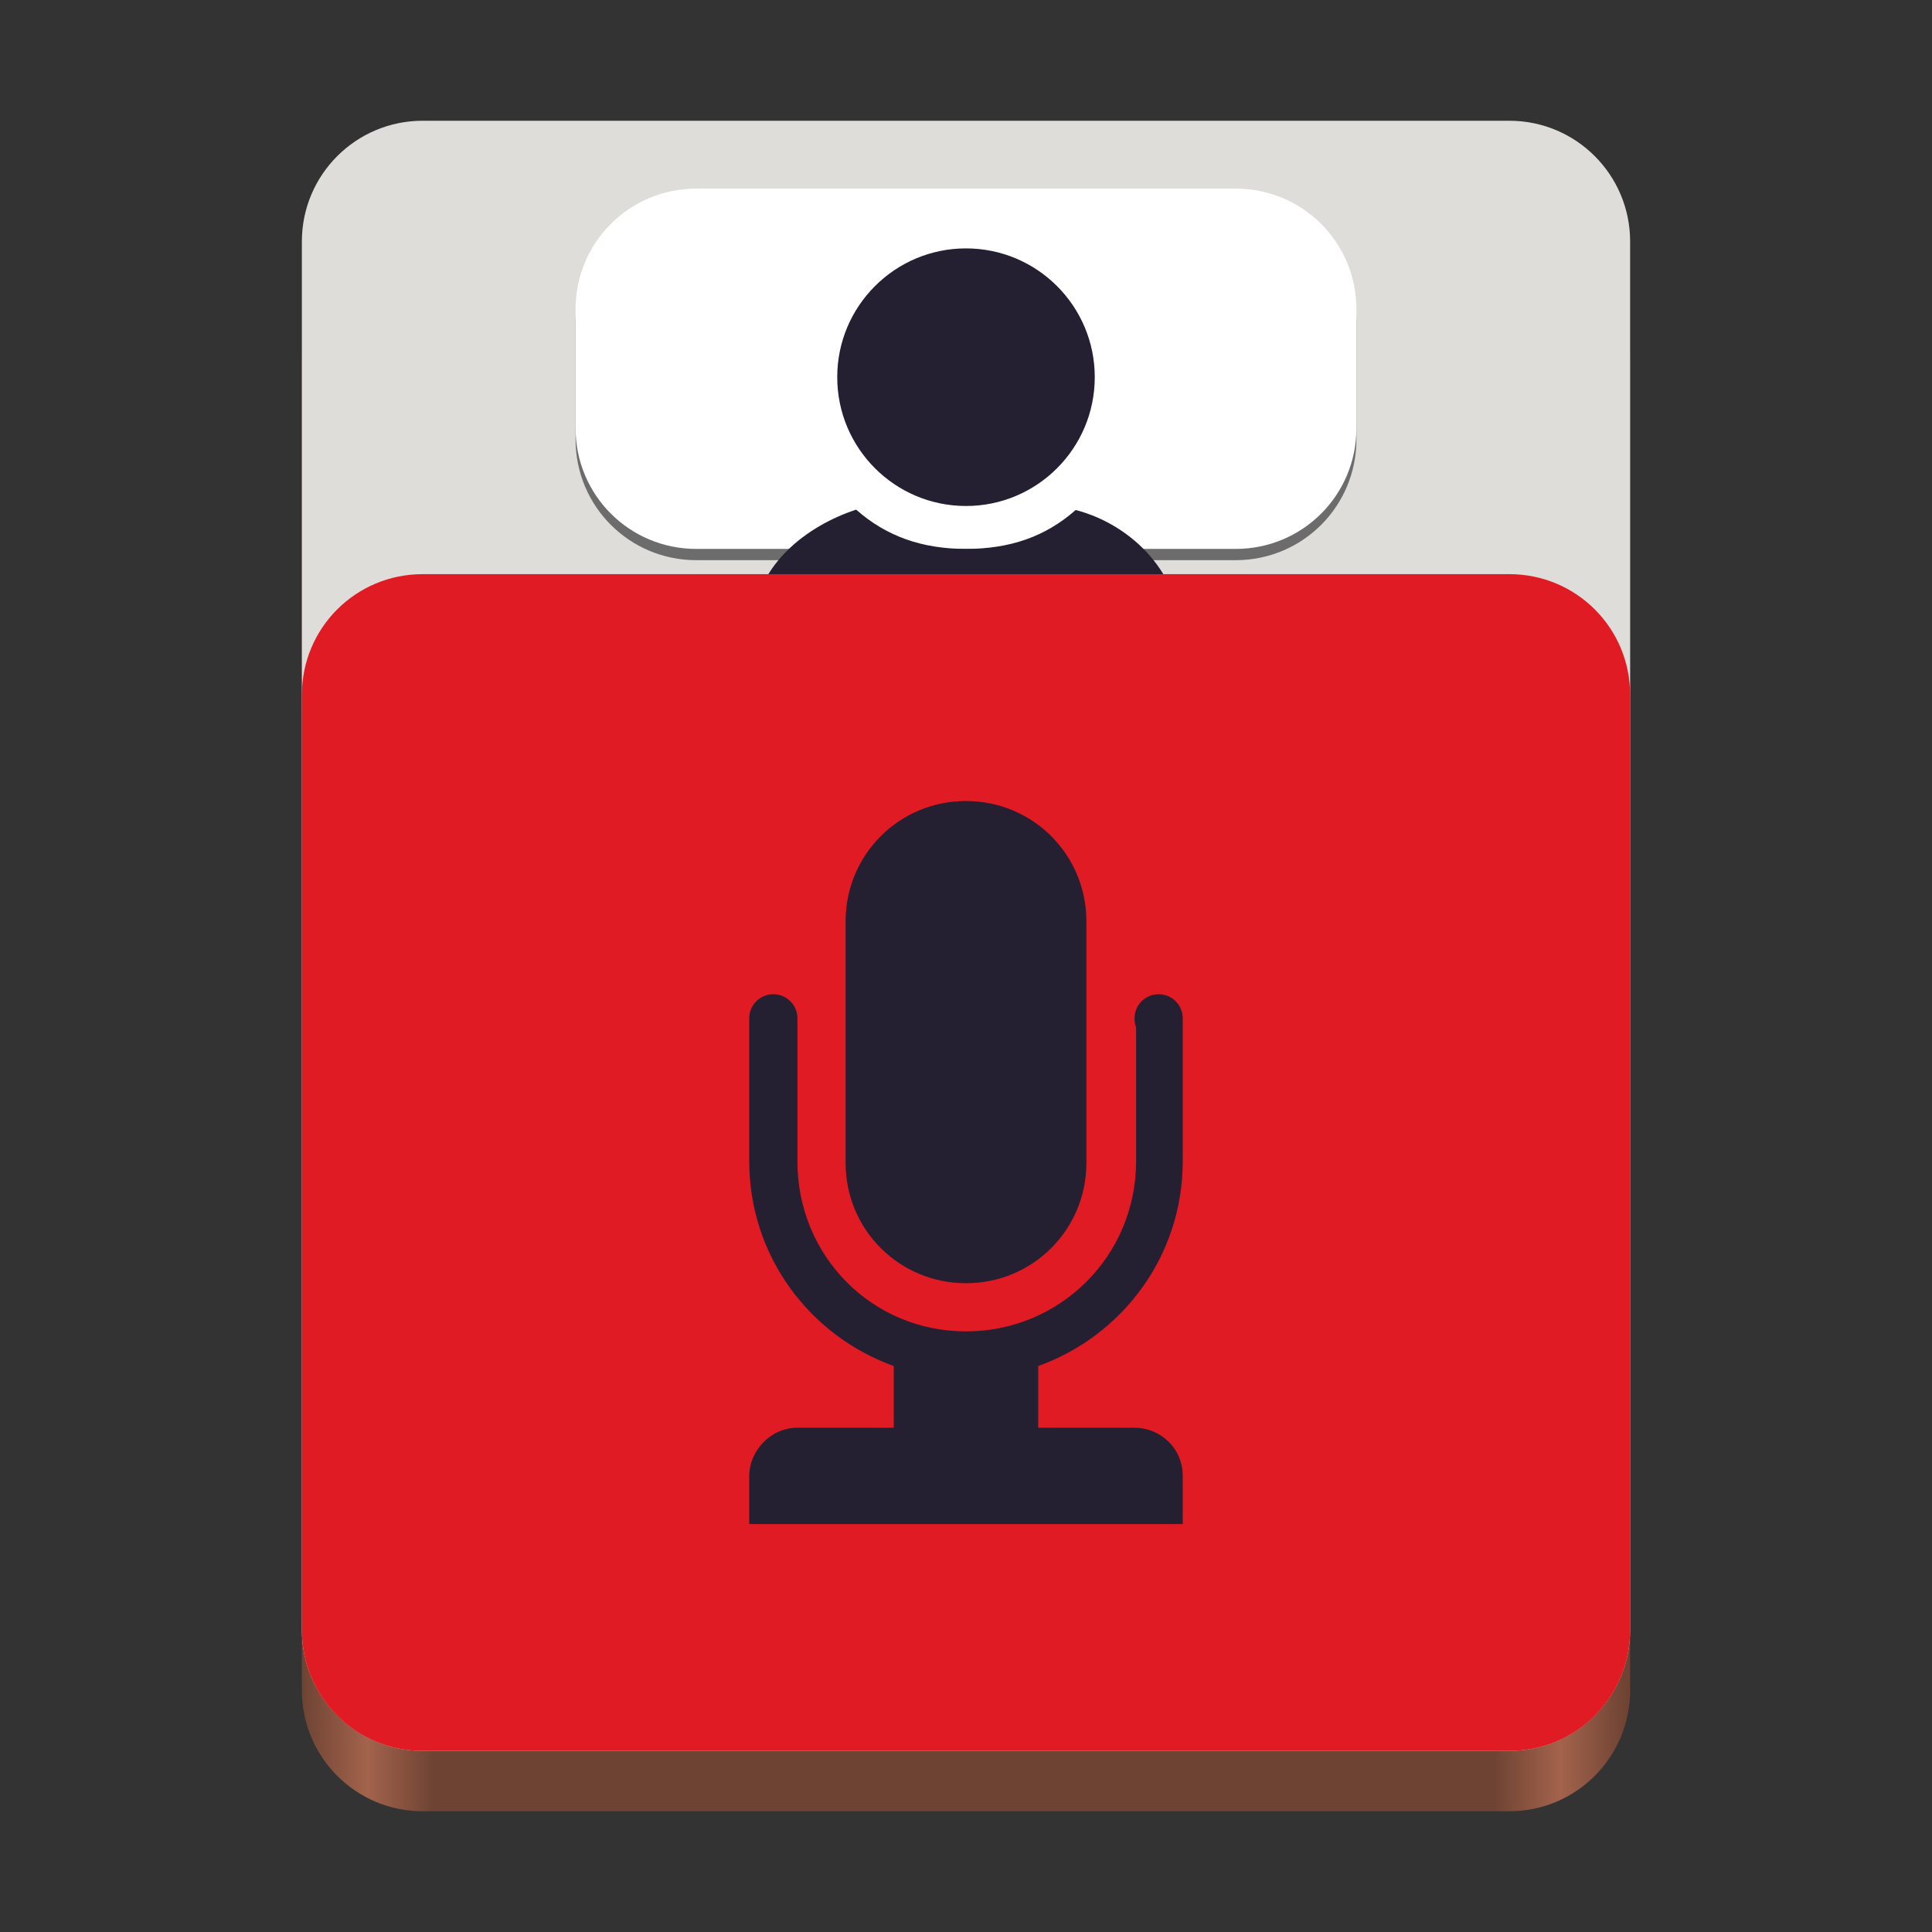 <?xml version="1.0" encoding="UTF-8"?>
<svg height="128px" viewBox="0 0 128 128" width="128px" xmlns="http://www.w3.org/2000/svg" xmlns:xlink="http://www.w3.org/1999/xlink">
    <rect x="0" y="0" width="128" height="128" fill="#333333" stroke="none"/>
    <linearGradient id="a" gradientTransform="matrix(0.196 0 0 0.342 2.597 273.74)" gradientUnits="userSpaceOnUse" x1="88.596" x2="536.596" y1="-449.394" y2="-449.394">
        <stop offset="0" stop-color="#6e4333"/>
        <stop offset="0.05" stop-color="#a3634c"/>
        <stop offset="0.1" stop-color="#6e4333"/>
        <stop offset="0.9" stop-color="#6e4333"/>
        <stop offset="0.95" stop-color="#a3634c"/>
        <stop offset="1" stop-color="#6e4333"/>
    </linearGradient>
    <path d="m 28 16 h 72 c 4.418 0 8 3.582 8 8 v 88 c 0 4.418 -3.582 8 -8 8 h -72 c -4.418 0 -8 -3.582 -8 -8 v -88 c 0 -4.418 3.582 -8 8 -8 z m 0 0" fill="url(#a)"/>
    <path d="m 28 8 h 72 c 4.418 0 8 3.582 8 8 v 92 c 0 4.418 -3.582 8 -8 8 h -72 c -4.418 0 -8 -3.582 -8 -8 v -92 c 0 -4.418 3.582 -8 8 -8 z m 0 0" fill="#deddda"/>
    <path d="m 46.133 13.238 h 35.734 c 4.434 0 8 3.57 8 8 v 7.875 c 0 4.43 -3.566 8 -8 8 h -35.734 c -4.434 0 -8 -3.57 -8 -8 v -7.875 c 0 -4.43 3.566 -8 8 -8 z m 0 0" fill="#6c6c6c"/>
    <path d="m 46.133 12.496 h 35.734 c 4.434 0 8 3.566 8 8 v 7.871 c 0 4.434 -3.566 8 -8 8 h -35.734 c -4.434 0 -8 -3.566 -8 -8 v -7.871 c 0 -4.434 3.566 -8 8 -8 z m 0 0" fill="#ffffff"/>
    <path d="m 71.266 33.789 c -2.012 1.777 -4.375 2.578 -7.266 2.578 c -2.887 0 -5.266 -0.824 -7.277 -2.602 c -3.156 1.035 -6.934 3.668 -6.934 8.258 l -0.012 8.566 c 0 1.574 1.27 2.844 2.848 2.844 h 22.754 c 1.574 0 2.844 -1.27 2.844 -2.844 v -8.535 c 0 -3.945 -3.133 -7.266 -6.957 -8.266 z m 0 0" fill="#241f31"/>
    <path d="m 72.531 24.988 c 0 4.711 -3.82 8.535 -8.531 8.535 s -8.531 -3.824 -8.531 -8.535 c 0 -4.711 3.82 -8.531 8.531 -8.531 s 8.531 3.82 8.531 8.531 z m 0 0" fill="#241f31"/>
    <path d="m 28 38.039 h 72 c 4.434 0 8 3.57 8 8 v 61.961 c 0 4.434 -3.566 8 -8 8 h -72 c -4.434 0 -8 -3.566 -8 -8 v -61.961 c 0 -4.43 3.566 -8 8 -8 z m 0 0" fill="#e01b24"/>
    <path d="m 51.234 65.871 c -0.883 0 -1.594 0.711 -1.594 1.594 v 9.477 c 0 6.281 4.012 11.566 9.574 13.559 v 4.09 h -6.383 c -1.797 0 -3.191 1.559 -3.191 3.191 v 3.191 h 28.719 v -3.191 c 0 -1.871 -1.52 -3.191 -3.191 -3.191 h -6.383 v -4.09 c 5.562 -1.992 9.574 -7.277 9.574 -13.559 v -9.477 c 0 -0.883 -0.711 -1.594 -1.594 -1.594 c -0.887 0 -1.598 0.711 -1.598 1.594 c 0 0.227 0.027 0.414 0.102 0.598 v 8.879 c 0 6.27 -5.035 11.266 -11.27 11.266 s -11.168 -4.996 -11.168 -11.266 v -9.477 c 0 -0.883 -0.711 -1.594 -1.598 -1.594 z m 12.766 -12.801 c 4.426 0 7.977 3.551 7.977 7.977 v 15.992 c 0 4.426 -3.551 7.977 -7.977 7.977 s -7.977 -3.551 -7.977 -7.977 v -15.992 c 0 -4.426 3.551 -7.977 7.977 -7.977 z m 0 0" fill="#241f31"/>
</svg>
